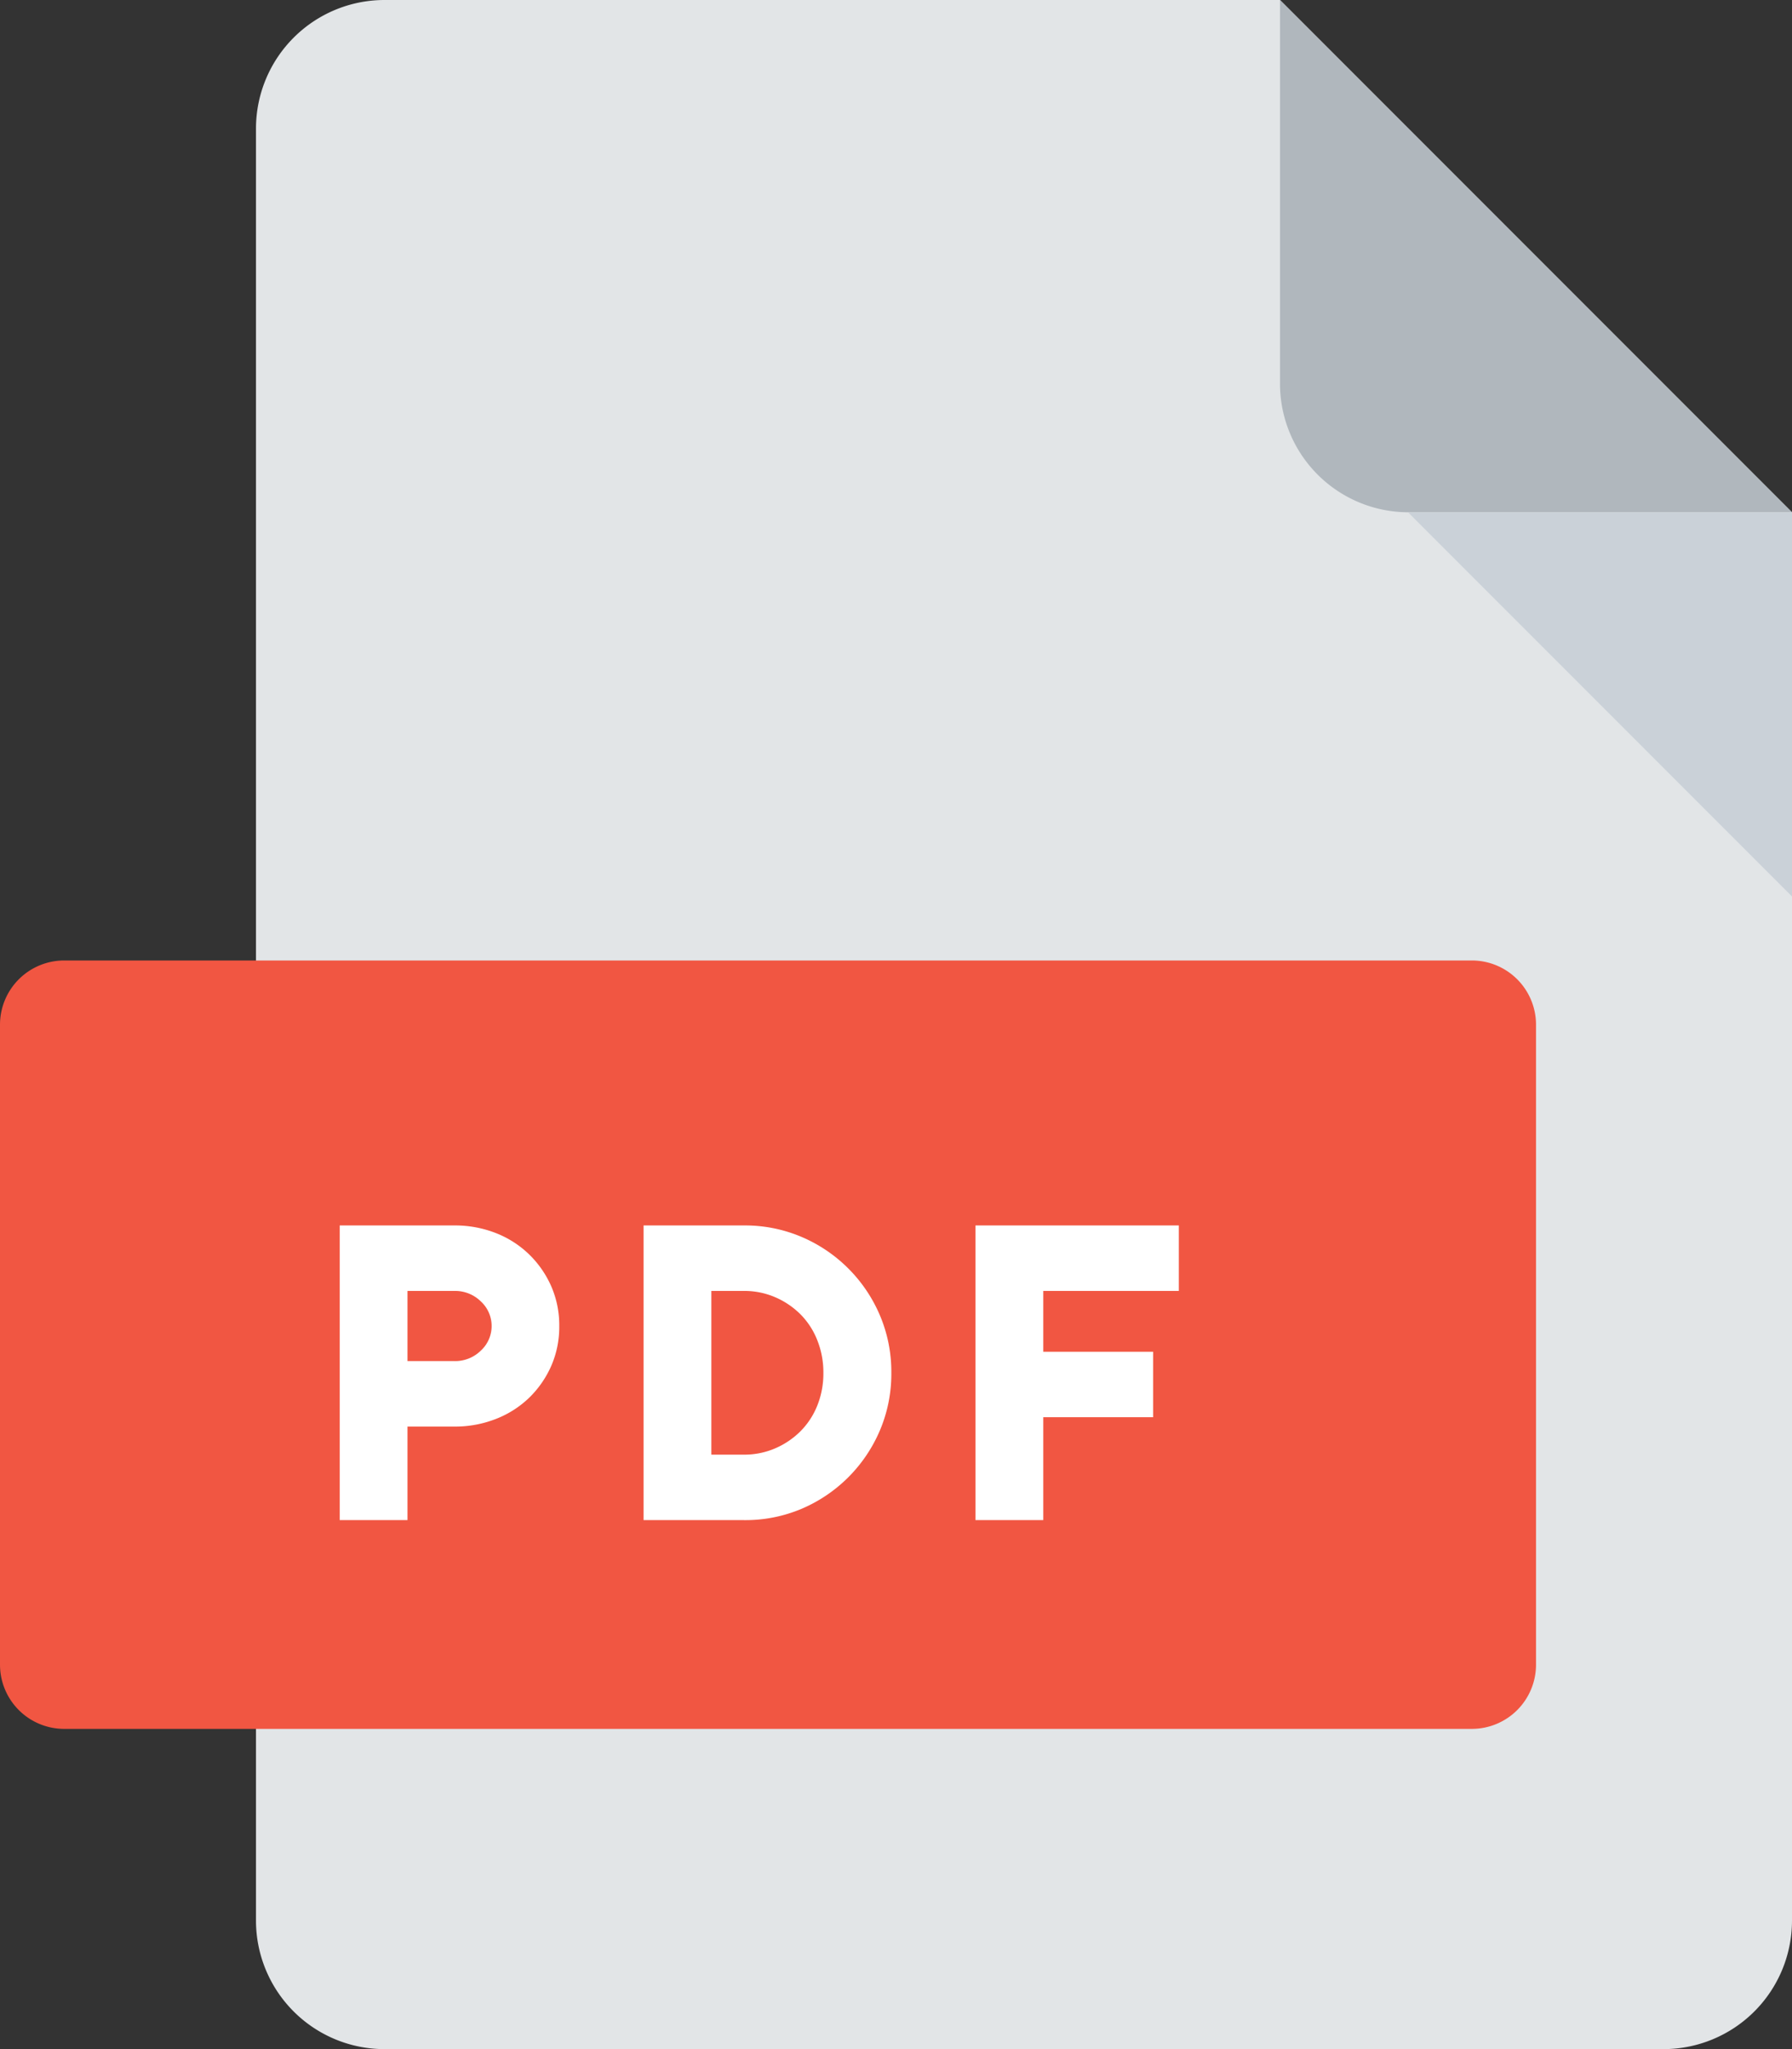 <svg xmlns="http://www.w3.org/2000/svg" width="46" height="52.57" viewBox="0 0 46 52.57">
  <rect x="0" y="0" width="46" height="52.57" fill="#333333" stroke="none"/>
  <g id="Group_407" data-name="Group 407" transform="translate(-1104 -658)">
    <path id="Path_268" data-name="Path 268" d="M99.286,0A3.3,3.3,0,0,0,96,3.286v46a3.3,3.3,0,0,0,3.286,3.286h32.857a3.3,3.3,0,0,0,3.286-3.286V13.143L122.286,0Z" transform="translate(1014.571 658)" fill="#e2e5e7"/>
    <path id="Path_269" data-name="Path 269" d="M355.286,13.143h9.857L352,0V9.857A3.3,3.3,0,0,0,355.286,13.143Z" transform="translate(784.857 658)" fill="#b0b7bd"/>
    <path id="Path_270" data-name="Path 270" d="M393.857,137.857,384,128h9.857Z" transform="translate(756.143 543.143)" fill="#cad1d8"/>
    <path id="Path_271" data-name="Path 271" d="M71.429,258.071a1.648,1.648,0,0,1-1.643,1.643H33.643A1.648,1.648,0,0,1,32,258.071V241.643A1.648,1.648,0,0,1,33.643,240H69.786a1.648,1.648,0,0,1,1.643,1.643Z" transform="translate(1072 442.642)" fill="#f15642"/>
    <path id="Path_285" data-name="Path 285" d="M3.66-7.56a2.867,2.867,0,0,1,1.08.2,2.567,2.567,0,0,1,.852.552,2.6,2.6,0,0,1,.564.822,2.5,2.5,0,0,1,.2,1.008,2.5,2.5,0,0,1-.2,1.008,2.6,2.6,0,0,1-.564.822A2.567,2.567,0,0,1,4.74-2.6a2.867,2.867,0,0,1-1.08.2H2.46V0H.72V-7.56Zm0,3.48a.94.94,0,0,0,.684-.27.855.855,0,0,0,.276-.63.855.855,0,0,0-.276-.63.94.94,0,0,0-.684-.27H2.46v1.8Zm7.44,2.4a1.992,1.992,0,0,0,.8-.162,2.082,2.082,0,0,0,.648-.438,1.969,1.969,0,0,0,.432-.66,2.211,2.211,0,0,0,.156-.84,2.225,2.225,0,0,0-.156-.834,1.956,1.956,0,0,0-.432-.666,2.082,2.082,0,0,0-.648-.438,1.992,1.992,0,0,0-.8-.162h-.84v4.2ZM8.52-7.56H11.1a3.7,3.7,0,0,1,1.476.294,3.8,3.8,0,0,1,1.2.81,3.8,3.8,0,0,1,.81,1.2A3.7,3.7,0,0,1,14.88-3.78,3.7,3.7,0,0,1,14.586-2.3a3.8,3.8,0,0,1-.81,1.2,3.8,3.8,0,0,1-1.2.81A3.7,3.7,0,0,1,11.1,0H8.52Zm8.52,0h5.22v1.68H18.78v1.56H21.6v1.68H18.78V0H17.04Z" transform="translate(1112 697)" fill="#fff"/>
  </g>
</svg>
